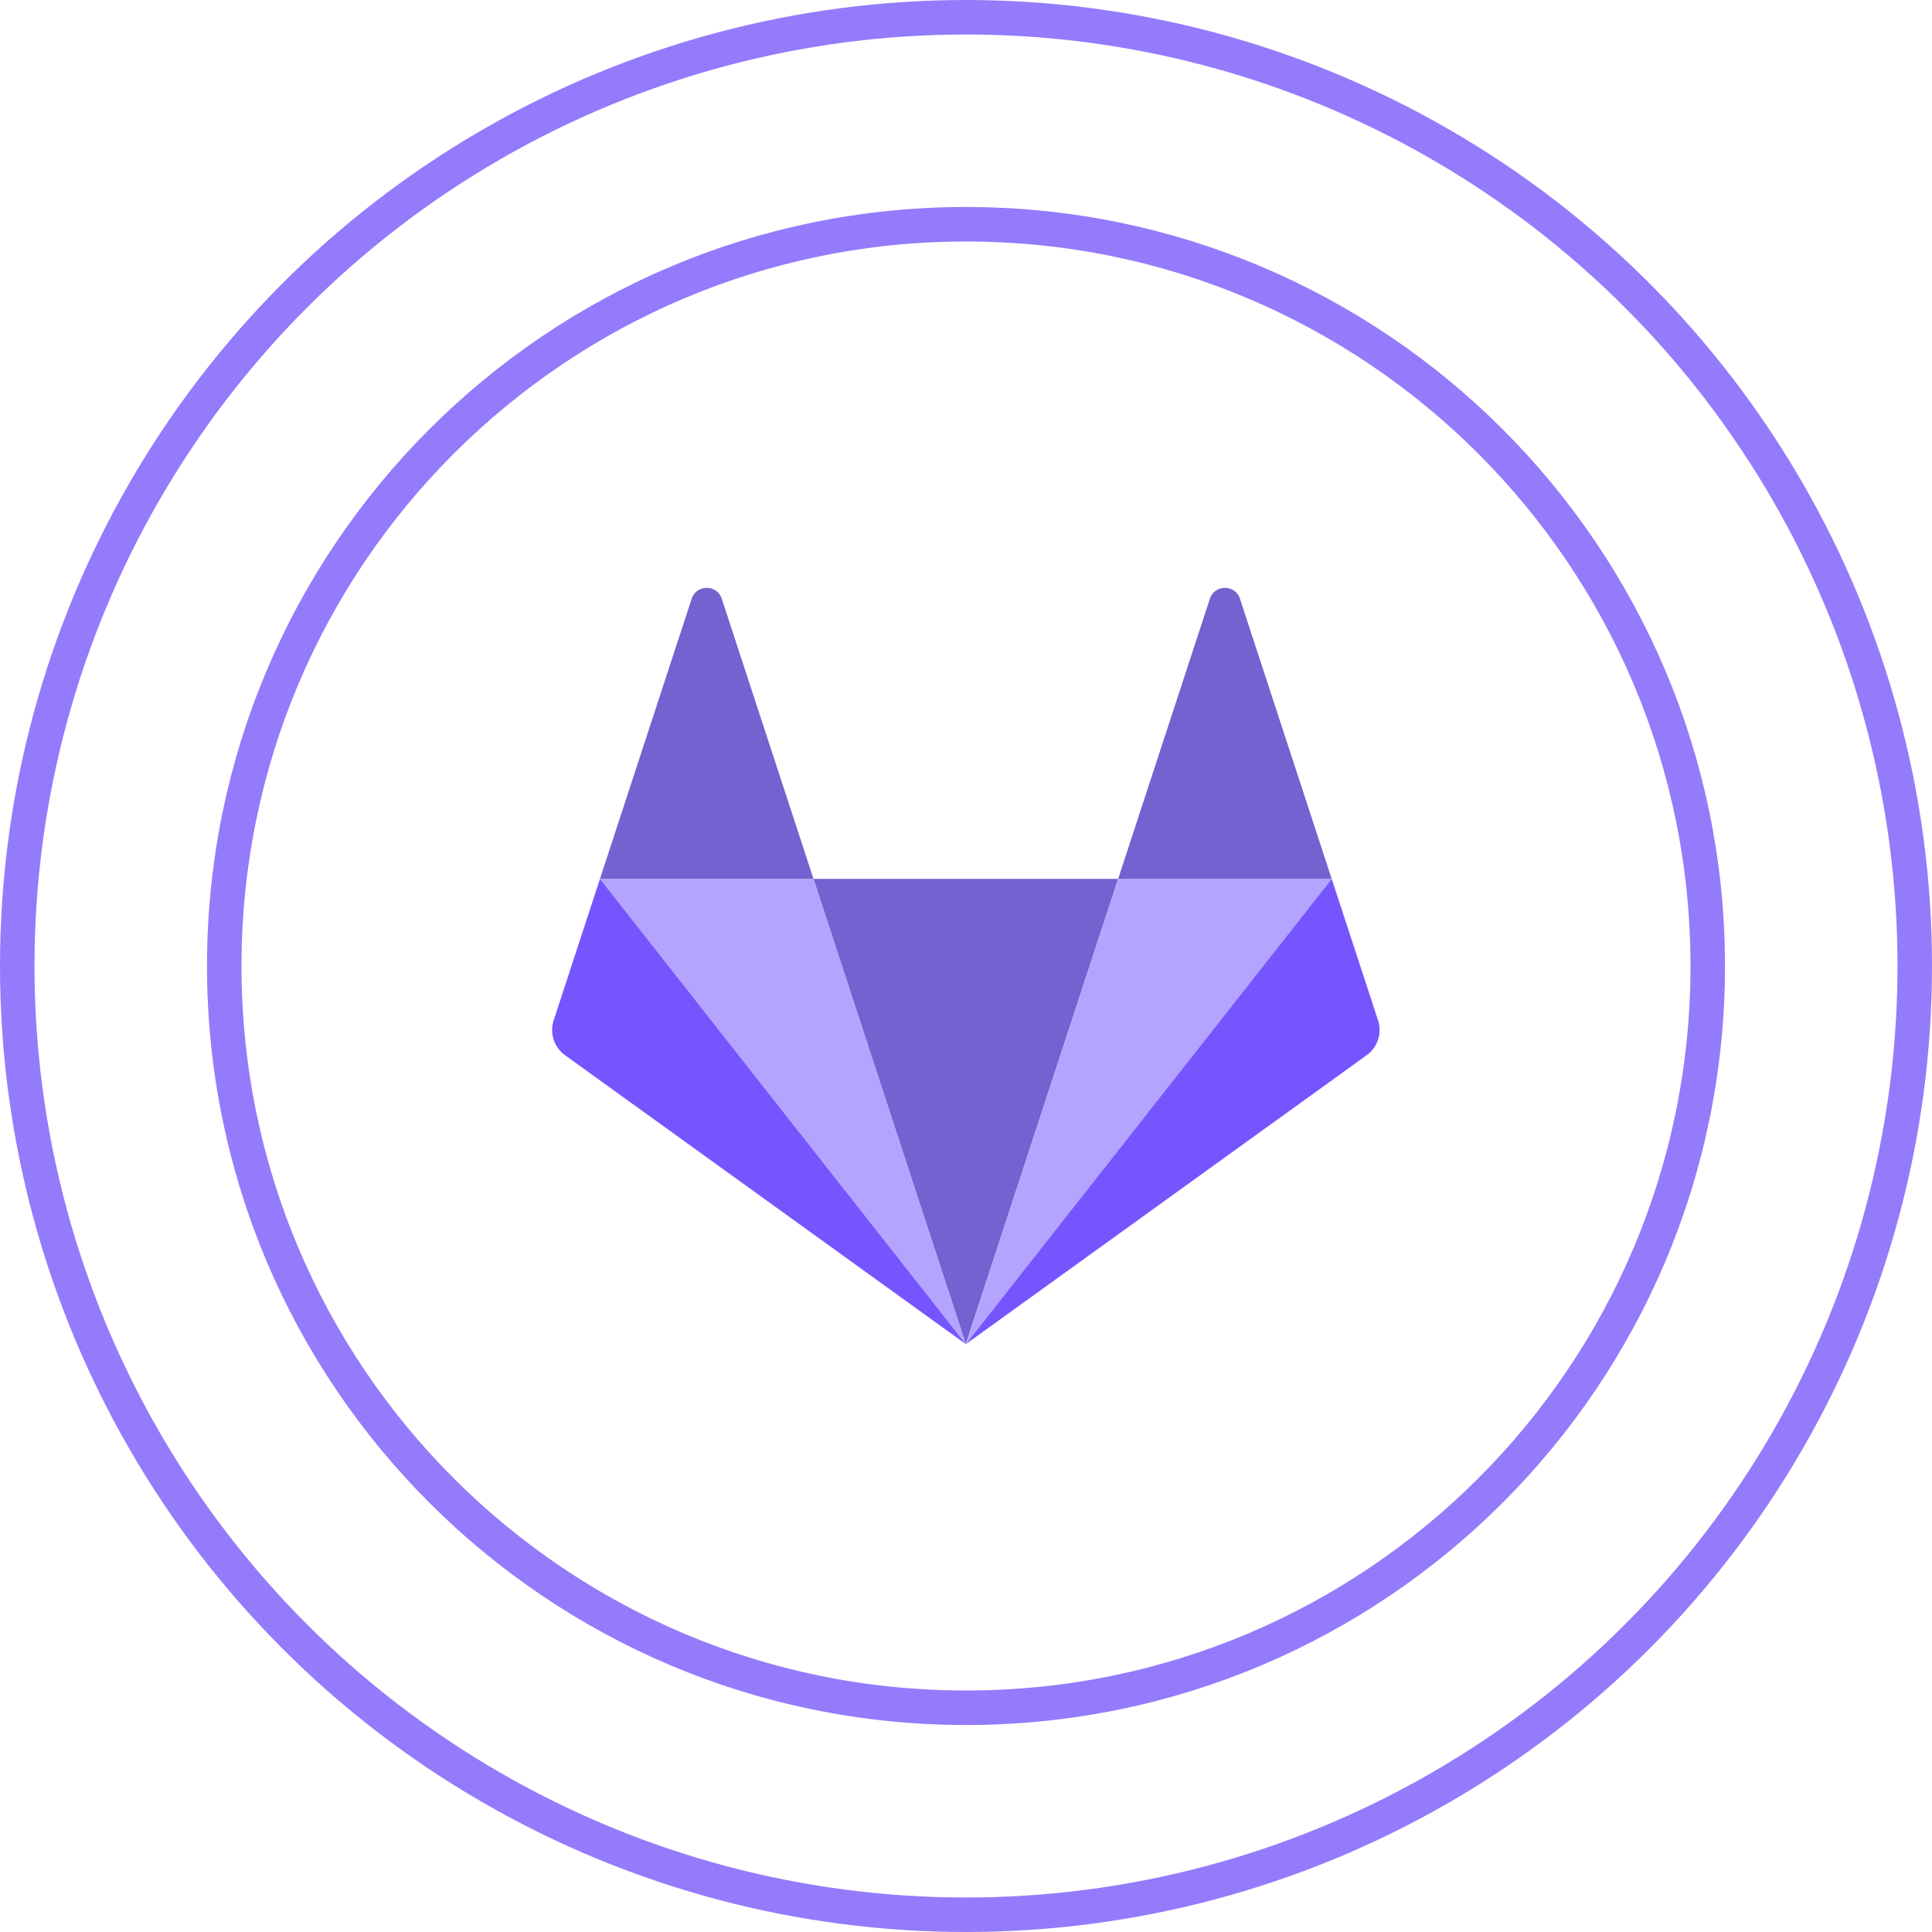 <svg width="56" height="56" fill="none" xmlns="http://www.w3.org/2000/svg">
    <circle cx="28" cy="28" r="27.5" stroke="#947BFB"/>
    <path d="M49.5 28c0 11.874-9.626 21.5-21.5 21.5S6.5 39.874 6.5 28 16.126 6.5 28 6.5 49.5 16.126 49.5 28Z" stroke="#947BFB"/>
    <path fill-rule="evenodd" clip-rule="evenodd" d="m27.994 38.96 4.416-13.485h-8.832l4.416 13.486Z" fill="#7362CF"/>
    <path fill-rule="evenodd" clip-rule="evenodd" d="M27.996 38.96 23.58 25.476h-6.19l10.606 13.486Z" fill="#B3A4FF"/>
    <path fill-rule="evenodd" clip-rule="evenodd" d="m17.39 25.475-1.341 4.098a.903.903 0 0 0 .332 1.015l11.615 8.373L17.39 25.475Z" fill="#7655FF"/>
    <path fill-rule="evenodd" clip-rule="evenodd" d="M17.39 25.475h6.19l-2.66-8.123c-.137-.418-.733-.417-.87 0l-2.66 8.123Z" fill="#7362CF"/>
    <path fill-rule="evenodd" clip-rule="evenodd" d="m27.996 38.96 4.416-13.485h6.189L27.996 38.961Z" fill="#B3A4FF"/>
    <path fill-rule="evenodd" clip-rule="evenodd" d="m38.601 25.475 1.342 4.098a.903.903 0 0 1-.332 1.015L27.996 38.96l10.605-13.486Z" fill="#7655FF"/>
    <path fill-rule="evenodd" clip-rule="evenodd" d="M38.6 25.475h-6.19l2.66-8.123c.137-.418.733-.417.87 0l2.66 8.123Z" fill="#7362CF"/>
</svg>
